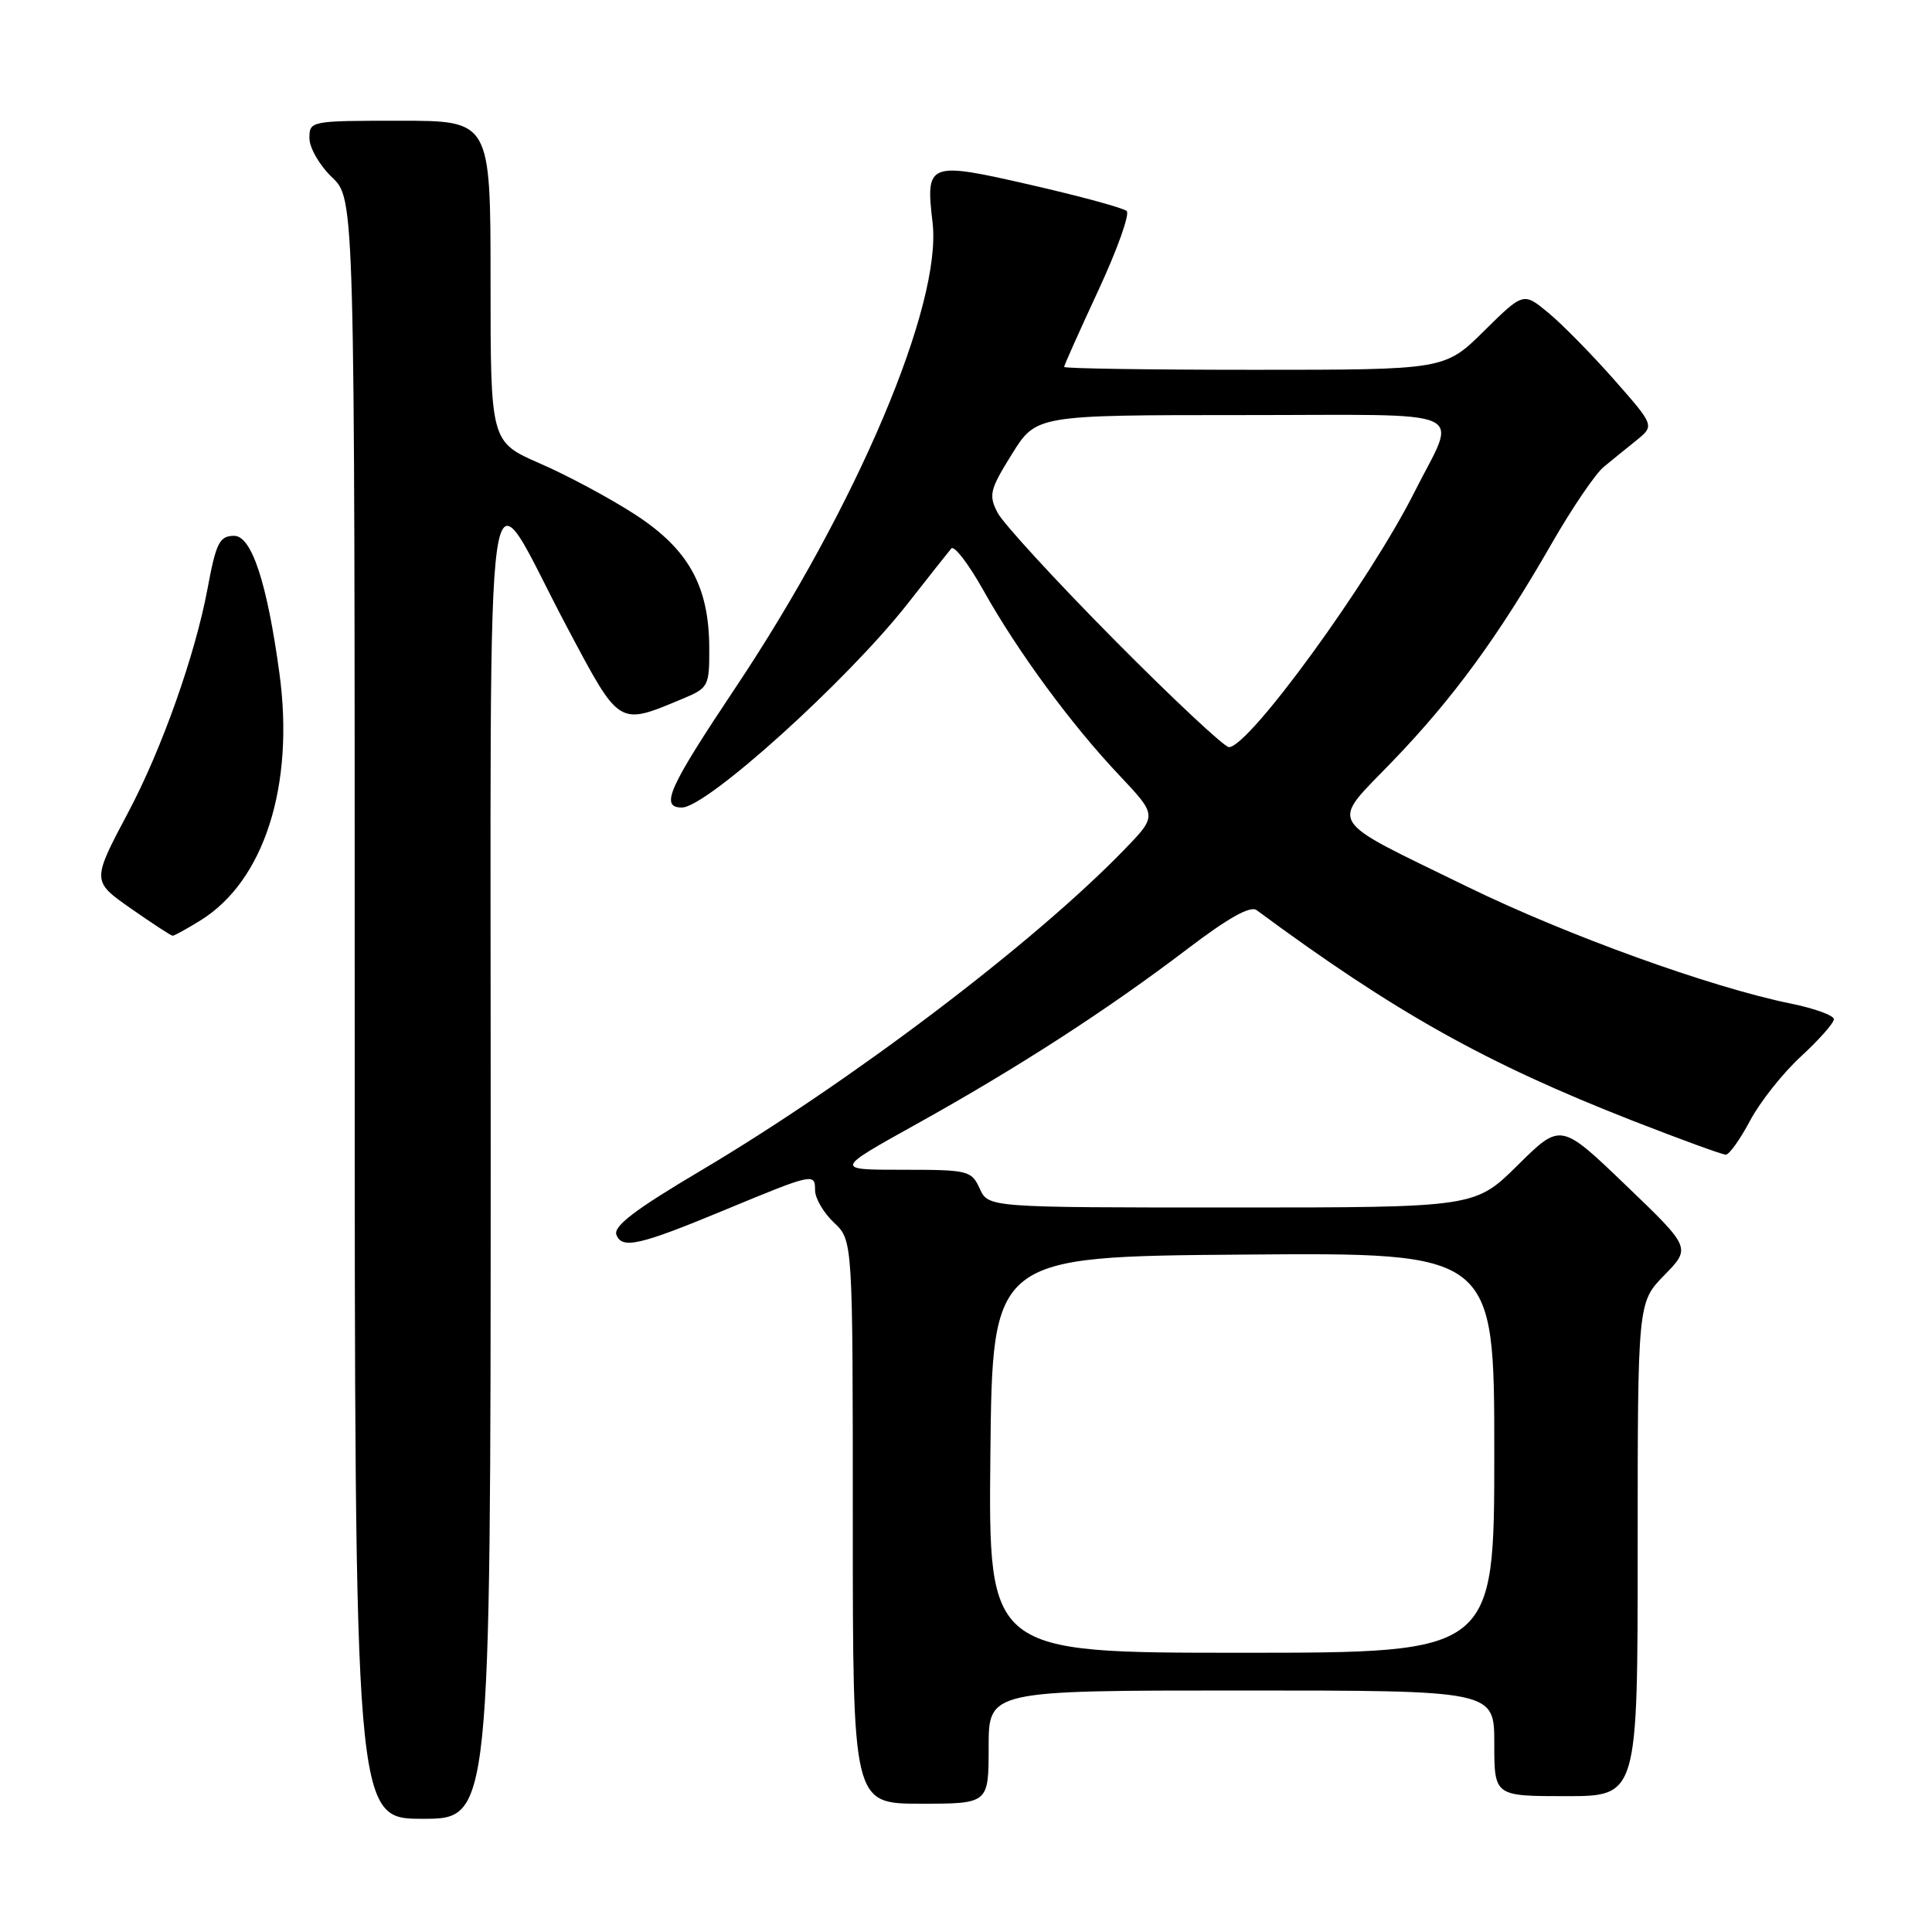 <?xml version="1.0" encoding="UTF-8" standalone="no"?>
<!DOCTYPE svg PUBLIC "-//W3C//DTD SVG 1.1//EN" "http://www.w3.org/Graphics/SVG/1.1/DTD/svg11.dtd" >
<svg xmlns="http://www.w3.org/2000/svg" xmlns:xlink="http://www.w3.org/1999/xlink" version="1.1" viewBox="0 0 256 256">
 <g >
 <path fill="currentColor"
d=" M 65.02 153.75 C 65.05 53.48 63.83 61.87 75.23 83.28 C 82.17 96.33 81.89 96.16 90.45 92.59 C 93.89 91.15 94.00 90.94 93.98 85.80 C 93.94 77.62 91.21 72.74 84.10 68.14 C 80.79 66.00 75.14 62.97 71.54 61.41 C 65.00 58.55 65.00 58.55 65.00 37.28 C 65.00 16.00 65.00 16.00 53.00 16.00 C 41.13 16.00 41.00 16.02 41.00 18.31 C 41.00 19.59 42.35 21.92 44.00 23.50 C 47.00 26.37 47.00 26.37 47.00 133.69 C 47.00 241.00 47.00 241.00 56.00 241.00 C 65.00 241.00 65.00 241.00 65.02 153.75 Z  M 131.00 231.50 C 131.00 224.00 131.00 224.00 164.50 224.00 C 198.00 224.00 198.00 224.00 198.00 231.00 C 198.00 238.00 198.00 238.00 207.50 238.00 C 217.00 238.00 217.00 238.00 217.00 205.29 C 217.00 172.58 217.00 172.58 220.54 168.96 C 224.07 165.34 224.07 165.34 215.43 157.05 C 206.80 148.76 206.80 148.76 201.12 154.38 C 195.44 160.00 195.44 160.00 163.20 160.00 C 130.96 160.00 130.96 160.00 129.82 157.50 C 128.72 155.10 128.31 155.00 119.61 155.00 C 110.55 155.00 110.55 155.00 121.52 148.90 C 134.88 141.47 146.79 133.77 157.35 125.73 C 162.74 121.63 165.68 119.98 166.51 120.60 C 184.85 134.15 196.88 140.89 216.36 148.51 C 222.68 150.98 228.22 153.00 228.68 153.00 C 229.13 153.00 230.58 150.97 231.89 148.50 C 233.20 146.02 236.24 142.19 238.64 139.98 C 241.04 137.77 243.00 135.55 243.00 135.05 C 243.00 134.55 240.41 133.61 237.25 132.97 C 226.66 130.81 207.62 123.93 194.50 117.53 C 175.35 108.17 176.17 109.55 184.56 100.83 C 192.57 92.51 198.56 84.31 205.62 72.00 C 208.30 67.33 211.40 62.77 212.50 61.87 C 213.60 60.97 215.56 59.37 216.87 58.32 C 219.23 56.39 219.23 56.39 213.87 50.30 C 210.91 46.95 207.01 42.97 205.18 41.46 C 201.86 38.71 201.86 38.71 196.65 43.85 C 191.44 49.00 191.44 49.00 166.22 49.00 C 152.35 49.00 141.00 48.83 141.00 48.62 C 141.00 48.42 143.04 43.85 145.54 38.47 C 148.04 33.08 149.73 28.36 149.29 27.96 C 148.86 27.56 143.16 26.01 136.62 24.51 C 122.96 21.38 122.63 21.50 123.57 29.50 C 124.85 40.34 113.53 67.05 97.43 91.16 C 88.55 104.46 87.42 107.00 90.36 107.00 C 93.64 107.00 112.27 90.18 120.26 80.00 C 123.06 76.42 125.67 73.13 126.05 72.68 C 126.43 72.22 128.35 74.73 130.32 78.25 C 134.86 86.36 141.95 96.01 148.36 102.78 C 153.35 108.07 153.35 108.07 148.93 112.63 C 136.90 125.03 112.80 143.29 92.80 155.15 C 84.14 160.28 81.25 162.48 81.68 163.62 C 82.42 165.54 84.73 165.02 96.00 160.34 C 107.77 155.46 108.00 155.41 108.00 157.71 C 108.00 158.78 109.13 160.71 110.50 162.00 C 113.00 164.35 113.00 164.35 113.00 201.67 C 113.00 239.00 113.00 239.00 122.00 239.00 C 131.00 239.00 131.00 239.00 131.00 231.50 Z  M 26.56 121.96 C 35.01 116.74 39.06 104.06 37.02 89.18 C 35.39 77.21 33.34 71.00 31.03 71.00 C 29.09 71.00 28.63 71.91 27.50 78.00 C 25.87 86.75 21.44 99.26 17.00 107.62 C 12.16 116.75 12.16 116.75 17.33 120.37 C 20.17 122.36 22.67 123.99 22.88 123.99 C 23.09 124.00 24.75 123.08 26.56 121.96 Z  M 131.23 192.75 C 131.50 166.50 131.50 166.50 164.75 166.24 C 198.00 165.97 198.00 165.97 198.00 192.49 C 198.00 219.00 198.00 219.00 164.48 219.00 C 130.97 219.00 130.97 219.00 131.23 192.75 Z  M 147.62 84.75 C 139.86 76.91 132.91 69.34 132.18 67.93 C 130.98 65.60 131.15 64.89 134.08 60.18 C 137.30 55.00 137.30 55.00 164.62 55.00 C 195.70 55.00 193.13 53.85 187.43 65.19 C 181.46 77.06 165.50 99.00 162.84 99.00 C 162.24 99.00 155.39 92.59 147.62 84.75 Z "/>
</g>
</svg>